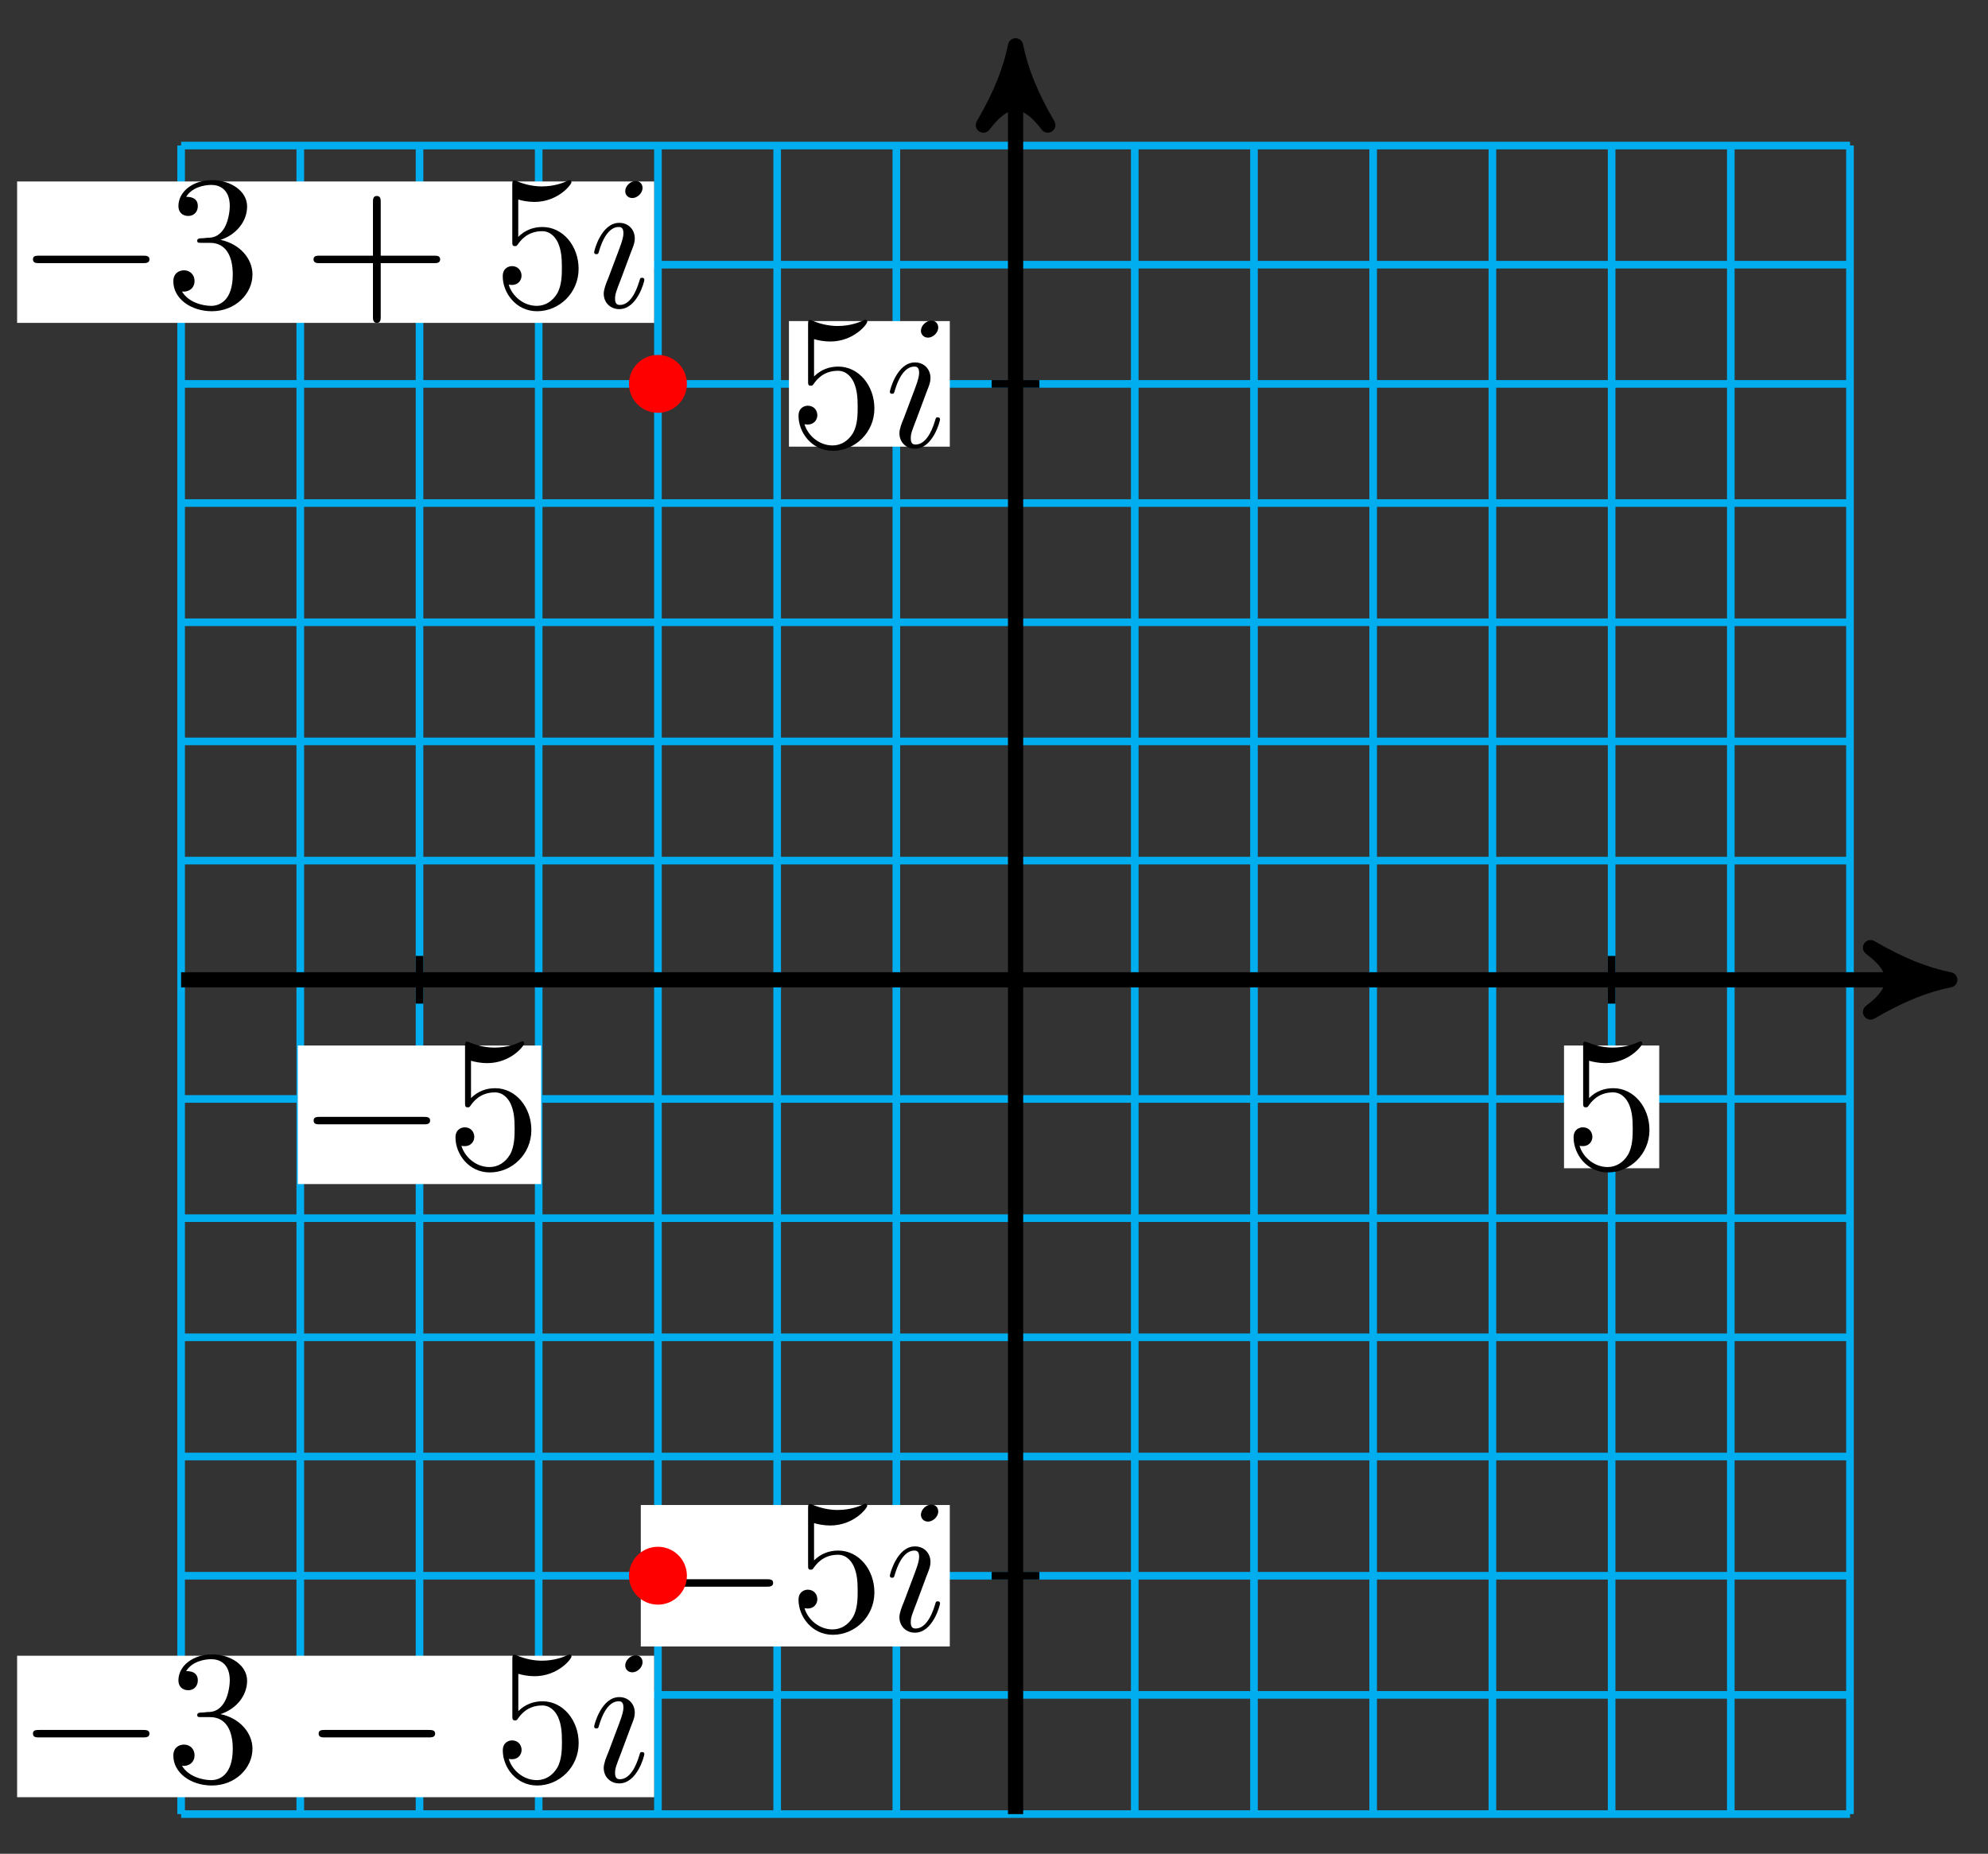 <?xml version="1.0" encoding="UTF-8"?>
<svg xmlns="http://www.w3.org/2000/svg" xmlns:xlink="http://www.w3.org/1999/xlink" width="104pt" height="97pt" viewBox="0 0 104 97" version="1.1">
<rect x="0" y="0" width="104" height="97" fill="#333333" stroke="none"/>
<defs>
<g>
<symbol overflow="visible" id="glyph0-0">
<path style="stroke:none;" d=""/>
</symbol>
<symbol overflow="visible" id="glyph0-1">
<path style="stroke:none;" d="M 4.469 -2 C 4.469 -3.188 3.656 -4.188 2.578 -4.188 C 2.109 -4.188 1.672 -4.031 1.312 -3.672 L 1.312 -5.625 C 1.516 -5.562 1.844 -5.5 2.156 -5.5 C 3.391 -5.5 4.094 -6.406 4.094 -6.531 C 4.094 -6.594 4.062 -6.641 3.984 -6.641 C 3.984 -6.641 3.953 -6.641 3.906 -6.609 C 3.703 -6.516 3.219 -6.312 2.547 -6.312 C 2.156 -6.312 1.688 -6.391 1.219 -6.594 C 1.141 -6.625 1.125 -6.625 1.109 -6.625 C 1 -6.625 1 -6.547 1 -6.391 L 1 -3.438 C 1 -3.266 1 -3.188 1.141 -3.188 C 1.219 -3.188 1.234 -3.203 1.281 -3.266 C 1.391 -3.422 1.75 -3.969 2.562 -3.969 C 3.078 -3.969 3.328 -3.516 3.406 -3.328 C 3.562 -2.953 3.594 -2.578 3.594 -2.078 C 3.594 -1.719 3.594 -1.125 3.344 -0.703 C 3.109 -0.312 2.734 -0.062 2.281 -0.062 C 1.562 -0.062 0.984 -0.594 0.812 -1.172 C 0.844 -1.172 0.875 -1.156 0.984 -1.156 C 1.312 -1.156 1.484 -1.406 1.484 -1.641 C 1.484 -1.891 1.312 -2.141 0.984 -2.141 C 0.844 -2.141 0.5 -2.062 0.5 -1.609 C 0.5 -0.75 1.188 0.219 2.297 0.219 C 3.453 0.219 4.469 -0.734 4.469 -2 Z M 4.469 -2 "/>
</symbol>
<symbol overflow="visible" id="glyph0-2">
<path style="stroke:none;" d="M 2.891 -3.516 C 3.703 -3.781 4.281 -4.469 4.281 -5.266 C 4.281 -6.078 3.406 -6.641 2.453 -6.641 C 1.453 -6.641 0.688 -6.047 0.688 -5.281 C 0.688 -4.953 0.906 -4.766 1.203 -4.766 C 1.5 -4.766 1.703 -4.984 1.703 -5.281 C 1.703 -5.766 1.234 -5.766 1.094 -5.766 C 1.391 -6.266 2.047 -6.391 2.406 -6.391 C 2.828 -6.391 3.375 -6.172 3.375 -5.281 C 3.375 -5.156 3.344 -4.578 3.094 -4.141 C 2.797 -3.656 2.453 -3.625 2.203 -3.625 C 2.125 -3.609 1.891 -3.594 1.812 -3.594 C 1.734 -3.578 1.672 -3.562 1.672 -3.469 C 1.672 -3.359 1.734 -3.359 1.906 -3.359 L 2.344 -3.359 C 3.156 -3.359 3.531 -2.688 3.531 -1.703 C 3.531 -0.344 2.844 -0.062 2.406 -0.062 C 1.969 -0.062 1.219 -0.234 0.875 -0.812 C 1.219 -0.766 1.531 -0.984 1.531 -1.359 C 1.531 -1.719 1.266 -1.922 0.984 -1.922 C 0.734 -1.922 0.422 -1.781 0.422 -1.344 C 0.422 -0.438 1.344 0.219 2.438 0.219 C 3.656 0.219 4.562 -0.688 4.562 -1.703 C 4.562 -2.516 3.922 -3.297 2.891 -3.516 Z M 2.891 -3.516 "/>
</symbol>
<symbol overflow="visible" id="glyph0-3">
<path style="stroke:none;" d="M 4.078 -2.297 L 6.859 -2.297 C 7 -2.297 7.188 -2.297 7.188 -2.5 C 7.188 -2.688 7 -2.688 6.859 -2.688 L 4.078 -2.688 L 4.078 -5.484 C 4.078 -5.625 4.078 -5.812 3.875 -5.812 C 3.672 -5.812 3.672 -5.625 3.672 -5.484 L 3.672 -2.688 L 0.891 -2.688 C 0.75 -2.688 0.562 -2.688 0.562 -2.5 C 0.562 -2.297 0.75 -2.297 0.891 -2.297 L 3.672 -2.297 L 3.672 0.5 C 3.672 0.641 3.672 0.828 3.875 0.828 C 4.078 0.828 4.078 0.641 4.078 0.5 Z M 4.078 -2.297 "/>
</symbol>
<symbol overflow="visible" id="glyph1-0">
<path style="stroke:none;" d=""/>
</symbol>
<symbol overflow="visible" id="glyph1-1">
<path style="stroke:none;" d="M 2.828 -6.234 C 2.828 -6.438 2.688 -6.594 2.469 -6.594 C 2.188 -6.594 1.922 -6.328 1.922 -6.062 C 1.922 -5.875 2.062 -5.703 2.297 -5.703 C 2.531 -5.703 2.828 -5.938 2.828 -6.234 Z M 2.078 -2.484 C 2.188 -2.766 2.188 -2.797 2.297 -3.062 C 2.375 -3.266 2.422 -3.406 2.422 -3.594 C 2.422 -4.031 2.109 -4.406 1.609 -4.406 C 0.672 -4.406 0.297 -2.953 0.297 -2.875 C 0.297 -2.766 0.391 -2.766 0.406 -2.766 C 0.516 -2.766 0.516 -2.797 0.562 -2.953 C 0.844 -3.891 1.234 -4.188 1.578 -4.188 C 1.656 -4.188 1.828 -4.188 1.828 -3.875 C 1.828 -3.656 1.75 -3.453 1.719 -3.344 C 1.641 -3.094 1.188 -1.938 1.031 -1.5 C 0.922 -1.25 0.797 -0.922 0.797 -0.703 C 0.797 -0.234 1.141 0.109 1.609 0.109 C 2.547 0.109 2.922 -1.328 2.922 -1.422 C 2.922 -1.531 2.828 -1.531 2.797 -1.531 C 2.703 -1.531 2.703 -1.5 2.656 -1.344 C 2.469 -0.719 2.141 -0.109 1.641 -0.109 C 1.469 -0.109 1.391 -0.203 1.391 -0.438 C 1.391 -0.688 1.453 -0.828 1.688 -1.438 Z M 2.078 -2.484 "/>
</symbol>
<symbol overflow="visible" id="glyph2-0">
<path style="stroke:none;" d=""/>
</symbol>
<symbol overflow="visible" id="glyph2-1">
<path style="stroke:none;" d="M 6.562 -2.297 C 6.734 -2.297 6.922 -2.297 6.922 -2.5 C 6.922 -2.688 6.734 -2.688 6.562 -2.688 L 1.172 -2.688 C 1 -2.688 0.828 -2.688 0.828 -2.5 C 0.828 -2.297 1 -2.297 1.172 -2.297 Z M 6.562 -2.297 "/>
</symbol>
</g>
</defs>
<g id="surface1">
<path style="fill:none;stroke-width:0.399;stroke-linecap:butt;stroke-linejoin:miter;stroke:rgb(0%,67.839%,93.729%);stroke-opacity:1;stroke-miterlimit:10;" d="M -43.653 -43.655 L 43.655 -43.655 M -43.653 -37.417 L 43.655 -37.417 M -43.653 -31.183 L 43.655 -31.183 M -43.653 -24.945 L 43.655 -24.945 M -43.653 -18.707 L 43.655 -18.707 M -43.653 -12.473 L 43.655 -12.473 M -43.653 -6.235 L 43.655 -6.235 M -43.653 -0.001 L 43.655 -0.001 M -43.653 6.236 L 43.655 6.236 M -43.653 12.474 L 43.655 12.474 M -43.653 18.708 L 43.655 18.708 M -43.653 24.946 L 43.655 24.946 M -43.653 31.18 L 43.655 31.18 M -43.653 37.418 L 43.655 37.418 M -43.653 43.652 L 43.655 43.652 M -43.653 -43.655 L -43.653 43.656 M -37.419 -43.655 L -37.419 43.656 M -31.181 -43.655 L -31.181 43.656 M -24.947 -43.655 L -24.947 43.656 M -18.709 -43.655 L -18.709 43.656 M -12.471 -43.655 L -12.471 43.656 M -6.237 -43.655 L -6.237 43.656 M 0.001 -43.655 L 0.001 43.656 M 6.235 -43.655 L 6.235 43.656 M 12.473 -43.655 L 12.473 43.656 M 18.707 -43.655 L 18.707 43.656 M 24.945 -43.655 L 24.945 43.656 M 31.183 -43.655 L 31.183 43.656 M 37.417 -43.655 L 37.417 43.656 M 43.651 -43.655 L 43.651 43.656 " transform="matrix(1,0,0,-1,53.128,51.268)"/>
<path style="fill:none;stroke-width:0.797;stroke-linecap:butt;stroke-linejoin:miter;stroke:rgb(0%,0%,0%);stroke-opacity:1;stroke-miterlimit:10;" d="M -43.653 -0.001 L 47.831 -0.001 " transform="matrix(1,0,0,-1,53.128,51.268)"/>
<path style="fill-rule:nonzero;fill:rgb(0%,0%,0%);fill-opacity:1;stroke-width:0.797;stroke-linecap:butt;stroke-linejoin:round;stroke:rgb(0%,0%,0%);stroke-opacity:1;stroke-miterlimit:10;" d="M 1.037 -0.001 C -0.259 0.26 -1.552 0.776 -3.107 1.682 C -1.552 0.518 -1.552 -0.517 -3.107 -1.685 C -1.552 -0.779 -0.259 -0.259 1.037 -0.001 Z M 1.037 -0.001 " transform="matrix(1,0,0,-1,100.963,51.268)"/>
<path style="fill:none;stroke-width:0.797;stroke-linecap:butt;stroke-linejoin:miter;stroke:rgb(0%,0%,0%);stroke-opacity:1;stroke-miterlimit:10;" d="M 0.001 -43.655 L 0.001 47.832 " transform="matrix(1,0,0,-1,53.128,51.268)"/>
<path style="fill-rule:nonzero;fill:rgb(0%,0%,0%);fill-opacity:1;stroke-width:0.797;stroke-linecap:butt;stroke-linejoin:round;stroke:rgb(0%,0%,0%);stroke-opacity:1;stroke-miterlimit:10;" d="M 1.034 -0.001 C -0.259 0.261 -1.555 0.776 -3.11 1.682 C -1.555 0.518 -1.555 -0.517 -3.11 -1.685 C -1.555 -0.778 -0.259 -0.259 1.034 -0.001 Z M 1.034 -0.001 " transform="matrix(0,-1,-1,0,53.128,3.433)"/>
<path style="fill:none;stroke-width:0.399;stroke-linecap:butt;stroke-linejoin:miter;stroke:rgb(0%,0%,0%);stroke-opacity:1;stroke-miterlimit:10;" d="M 1.247 31.18 L -1.249 31.18 " transform="matrix(1,0,0,-1,53.128,51.268)"/>
<path style=" stroke:none;fill-rule:nonzero;fill:rgb(100%,100%,100%);fill-opacity:1;" d="M 41.273 23.371 L 49.688 23.371 L 49.688 16.801 L 41.273 16.801 Z M 41.273 23.371 "/>
<g style="fill:rgb(0%,0%,0%);fill-opacity:1;">
  <use xlink:href="#glyph0-1" x="41.274" y="23.37"/>
</g>
<g style="fill:rgb(0%,0%,0%);fill-opacity:1;">
  <use xlink:href="#glyph1-1" x="46.255" y="23.37"/>
</g>
<path style="fill:none;stroke-width:0.399;stroke-linecap:butt;stroke-linejoin:miter;stroke:rgb(0%,0%,0%);stroke-opacity:1;stroke-miterlimit:10;" d="M 1.247 -31.183 L -1.249 -31.183 " transform="matrix(1,0,0,-1,53.128,51.268)"/>
<path style=" stroke:none;fill-rule:nonzero;fill:rgb(100%,100%,100%);fill-opacity:1;" d="M 33.523 86.152 L 49.688 86.152 L 49.688 78.75 L 33.523 78.75 Z M 33.523 86.152 "/>
<g style="fill:rgb(0%,0%,0%);fill-opacity:1;">
  <use xlink:href="#glyph2-1" x="33.525" y="85.322"/>
</g>
<g style="fill:rgb(0%,0%,0%);fill-opacity:1;">
  <use xlink:href="#glyph0-1" x="41.274" y="85.322"/>
</g>
<g style="fill:rgb(0%,0%,0%);fill-opacity:1;">
  <use xlink:href="#glyph1-1" x="46.255" y="85.322"/>
</g>
<path style="fill:none;stroke-width:0.399;stroke-linecap:butt;stroke-linejoin:miter;stroke:rgb(0%,0%,0%);stroke-opacity:1;stroke-miterlimit:10;" d="M 31.183 1.249 L 31.183 -1.247 " transform="matrix(1,0,0,-1,53.128,51.268)"/>
<path style=" stroke:none;fill-rule:nonzero;fill:rgb(100%,100%,100%);fill-opacity:1;" d="M 81.82 61.129 L 86.801 61.129 L 86.801 54.707 L 81.82 54.707 Z M 81.82 61.129 "/>
<g style="fill:rgb(0%,0%,0%);fill-opacity:1;">
  <use xlink:href="#glyph0-1" x="81.82" y="61.128"/>
</g>
<path style="fill:none;stroke-width:0.399;stroke-linecap:butt;stroke-linejoin:miter;stroke:rgb(0%,0%,0%);stroke-opacity:1;stroke-miterlimit:10;" d="M -31.181 1.249 L -31.181 -1.247 " transform="matrix(1,0,0,-1,53.128,51.268)"/>
<path style=" stroke:none;fill-rule:nonzero;fill:rgb(100%,100%,100%);fill-opacity:1;" d="M 15.578 61.957 L 28.309 61.957 L 28.309 54.707 L 15.578 54.707 Z M 15.578 61.957 "/>
<g style="fill:rgb(0%,0%,0%);fill-opacity:1;">
  <use xlink:href="#glyph2-1" x="15.579" y="61.129"/>
</g>
<g style="fill:rgb(0%,0%,0%);fill-opacity:1;">
  <use xlink:href="#glyph0-1" x="23.328" y="61.129"/>
</g>
<path style="fill-rule:nonzero;fill:rgb(100%,0%,0%);fill-opacity:1;stroke-width:0.399;stroke-linecap:butt;stroke-linejoin:miter;stroke:rgb(100%,0%,0%);stroke-opacity:1;stroke-miterlimit:10;" d="M -17.393 31.18 C -17.393 31.907 -17.982 32.497 -18.709 32.497 C -19.435 32.497 -20.025 31.907 -20.025 31.18 C -20.025 30.454 -19.435 29.868 -18.709 29.868 C -17.982 29.868 -17.393 30.454 -17.393 31.18 Z M -17.393 31.18 " transform="matrix(1,0,0,-1,53.128,51.268)"/>
<path style=" stroke:none;fill-rule:nonzero;fill:rgb(100%,100%,100%);fill-opacity:1;" d="M 0.895 16.895 L 34.219 16.895 L 34.219 9.496 L 0.895 9.496 Z M 0.895 16.895 "/>
<g style="fill:rgb(0%,0%,0%);fill-opacity:1;">
  <use xlink:href="#glyph2-1" x="0.896" y="16.066"/>
</g>
<g style="fill:rgb(0%,0%,0%);fill-opacity:1;">
  <use xlink:href="#glyph0-2" x="8.646" y="16.066"/>
</g>
<g style="fill:rgb(0%,0%,0%);fill-opacity:1;">
  <use xlink:href="#glyph0-3" x="15.839" y="16.066"/>
</g>
<g style="fill:rgb(0%,0%,0%);fill-opacity:1;">
  <use xlink:href="#glyph0-1" x="25.8" y="16.066"/>
</g>
<g style="fill:rgb(0%,0%,0%);fill-opacity:1;">
  <use xlink:href="#glyph1-1" x="30.786" y="16.066"/>
</g>
<path style="fill-rule:nonzero;fill:rgb(100%,0%,0%);fill-opacity:1;stroke-width:0.399;stroke-linecap:butt;stroke-linejoin:miter;stroke:rgb(100%,0%,0%);stroke-opacity:1;stroke-miterlimit:10;" d="M -17.393 -31.183 C -17.393 -30.457 -17.982 -29.867 -18.709 -29.867 C -19.435 -29.867 -20.025 -30.457 -20.025 -31.183 C -20.025 -31.91 -19.435 -32.496 -18.709 -32.496 C -17.982 -32.496 -17.393 -31.91 -17.393 -31.183 Z M -17.393 -31.183 " transform="matrix(1,0,0,-1,53.128,51.268)"/>
<path style=" stroke:none;fill-rule:nonzero;fill:rgb(100%,100%,100%);fill-opacity:1;" d="M 0.895 94.039 L 34.219 94.039 L 34.219 86.637 L 0.895 86.637 Z M 0.895 94.039 "/>
<g style="fill:rgb(0%,0%,0%);fill-opacity:1;">
  <use xlink:href="#glyph2-1" x="0.896" y="93.208"/>
</g>
<g style="fill:rgb(0%,0%,0%);fill-opacity:1;">
  <use xlink:href="#glyph0-2" x="8.646" y="93.208"/>
</g>
<g style="fill:rgb(0%,0%,0%);fill-opacity:1;">
  <use xlink:href="#glyph2-1" x="15.841" y="93.208"/>
</g>
<g style="fill:rgb(0%,0%,0%);fill-opacity:1;">
  <use xlink:href="#glyph0-1" x="25.803" y="93.208"/>
</g>
<g style="fill:rgb(0%,0%,0%);fill-opacity:1;">
  <use xlink:href="#glyph1-1" x="30.786" y="93.208"/>
</g>
</g>
</svg>
